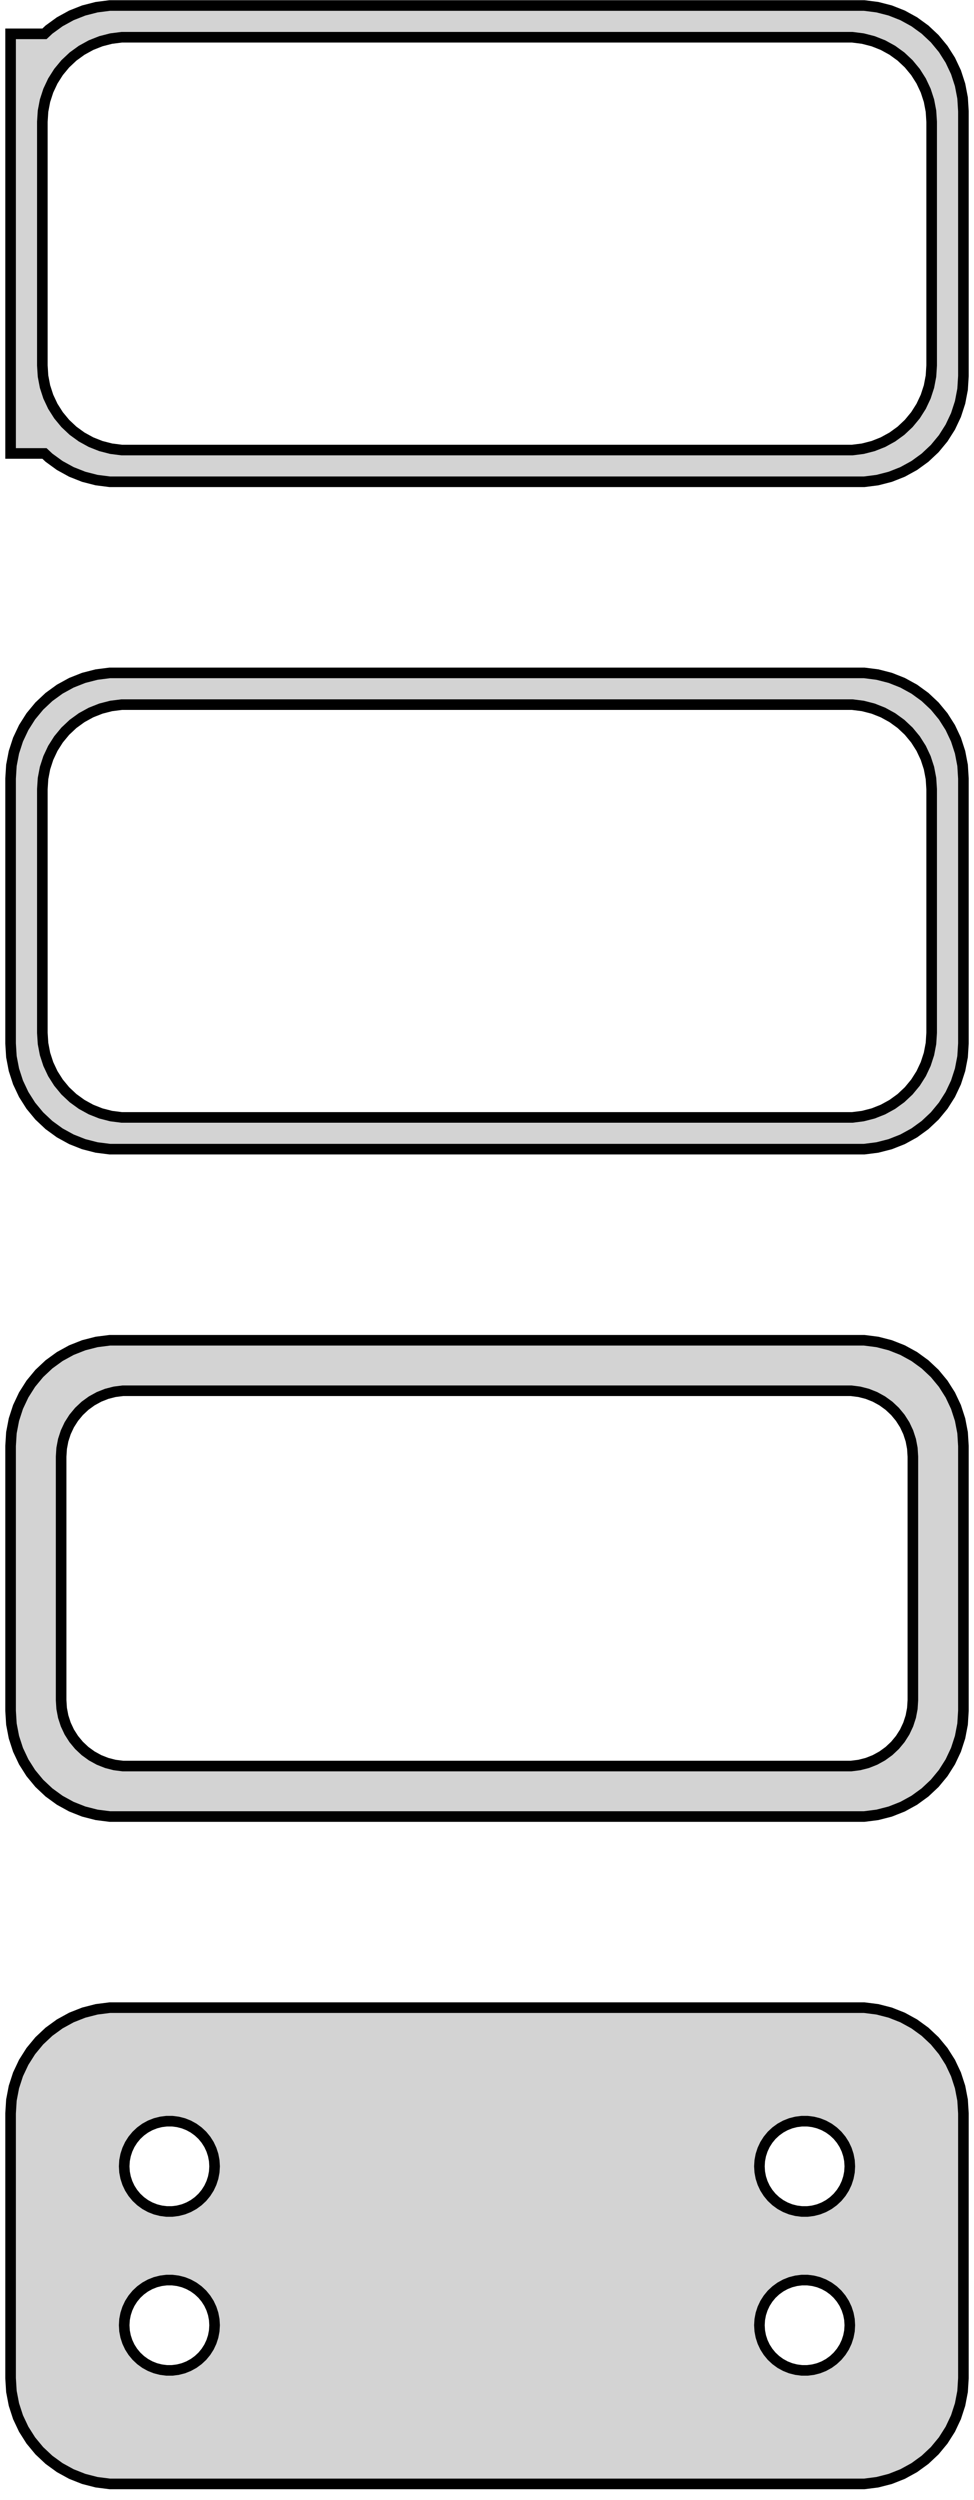 <?xml version="1.0" standalone="no"?>
<!DOCTYPE svg PUBLIC "-//W3C//DTD SVG 1.1//EN" "http://www.w3.org/Graphics/SVG/1.1/DTD/svg11.dtd">
<svg width="46mm" height="118mm" viewBox="-23 -232 46 118" xmlns="http://www.w3.org/2000/svg" version="1.1">
<title>OpenSCAD Model</title>
<path d="
M 18.437,-209.339 L 19.045,-209.495 L 19.629,-209.726 L 20.179,-210.028 L 20.687,-210.397 L 21.145,-210.827
 L 21.545,-211.311 L 21.881,-211.841 L 22.149,-212.409 L 22.343,-213.007 L 22.461,-213.623 L 22.5,-214.25
 L 22.5,-226.75 L 22.461,-227.377 L 22.343,-227.993 L 22.149,-228.591 L 21.881,-229.159 L 21.545,-229.689
 L 21.145,-230.173 L 20.687,-230.603 L 20.179,-230.972 L 19.629,-231.274 L 19.045,-231.505 L 18.437,-231.661
 L 17.814,-231.74 L -17.814,-231.74 L -18.437,-231.661 L -19.045,-231.505 L -19.629,-231.274 L -20.179,-230.972
 L -20.687,-230.603 L -20.9,-230.403 L -22.5,-230.403 L -22.5,-210.597 L -20.9,-210.597 L -20.687,-210.397
 L -20.179,-210.028 L -19.629,-209.726 L -19.045,-209.495 L -18.437,-209.339 L -17.814,-209.26 L 17.814,-209.26
 z
M -17.251,-210.758 L -17.75,-210.821 L -18.236,-210.946 L -18.703,-211.131 L -19.143,-211.373 L -19.55,-211.668
 L -19.916,-212.012 L -20.236,-212.399 L -20.505,-212.823 L -20.719,-213.278 L -20.874,-213.755 L -20.968,-214.249
 L -21,-214.75 L -21,-226.25 L -20.968,-226.751 L -20.874,-227.245 L -20.719,-227.722 L -20.505,-228.177
 L -20.236,-228.601 L -19.916,-228.988 L -19.55,-229.332 L -19.143,-229.627 L -18.703,-229.869 L -18.236,-230.054
 L -17.75,-230.179 L -17.251,-230.242 L 17.251,-230.242 L 17.75,-230.179 L 18.236,-230.054 L 18.703,-229.869
 L 19.143,-229.627 L 19.55,-229.332 L 19.916,-228.988 L 20.236,-228.601 L 20.505,-228.177 L 20.719,-227.722
 L 20.874,-227.245 L 20.968,-226.751 L 21,-226.25 L 21,-214.75 L 20.968,-214.249 L 20.874,-213.755
 L 20.719,-213.278 L 20.505,-212.823 L 20.236,-212.399 L 19.916,-212.012 L 19.55,-211.668 L 19.143,-211.373
 L 18.703,-211.131 L 18.236,-210.946 L 17.75,-210.821 L 17.251,-210.758 z
M 18.437,-177.839 L 19.045,-177.995 L 19.629,-178.226 L 20.179,-178.528 L 20.687,-178.897 L 21.145,-179.327
 L 21.545,-179.811 L 21.881,-180.341 L 22.149,-180.909 L 22.343,-181.507 L 22.461,-182.123 L 22.5,-182.75
 L 22.5,-195.25 L 22.461,-195.877 L 22.343,-196.493 L 22.149,-197.091 L 21.881,-197.659 L 21.545,-198.189
 L 21.145,-198.673 L 20.687,-199.103 L 20.179,-199.472 L 19.629,-199.774 L 19.045,-200.005 L 18.437,-200.161
 L 17.814,-200.24 L -17.814,-200.24 L -18.437,-200.161 L -19.045,-200.005 L -19.629,-199.774 L -20.179,-199.472
 L -20.687,-199.103 L -21.145,-198.673 L -21.545,-198.189 L -21.881,-197.659 L -22.149,-197.091 L -22.343,-196.493
 L -22.461,-195.877 L -22.5,-195.25 L -22.5,-182.75 L -22.461,-182.123 L -22.343,-181.507 L -22.149,-180.909
 L -21.881,-180.341 L -21.545,-179.811 L -21.145,-179.327 L -20.687,-178.897 L -20.179,-178.528 L -19.629,-178.226
 L -19.045,-177.995 L -18.437,-177.839 L -17.814,-177.76 L 17.814,-177.76 z
M -17.251,-179.258 L -17.75,-179.321 L -18.236,-179.446 L -18.703,-179.631 L -19.143,-179.873 L -19.55,-180.168
 L -19.916,-180.512 L -20.236,-180.899 L -20.505,-181.323 L -20.719,-181.778 L -20.874,-182.255 L -20.968,-182.749
 L -21,-183.25 L -21,-194.75 L -20.968,-195.251 L -20.874,-195.745 L -20.719,-196.222 L -20.505,-196.677
 L -20.236,-197.101 L -19.916,-197.488 L -19.55,-197.832 L -19.143,-198.127 L -18.703,-198.369 L -18.236,-198.554
 L -17.75,-198.679 L -17.251,-198.742 L 17.251,-198.742 L 17.75,-198.679 L 18.236,-198.554 L 18.703,-198.369
 L 19.143,-198.127 L 19.55,-197.832 L 19.916,-197.488 L 20.236,-197.101 L 20.505,-196.677 L 20.719,-196.222
 L 20.874,-195.745 L 20.968,-195.251 L 21,-194.75 L 21,-183.25 L 20.968,-182.749 L 20.874,-182.255
 L 20.719,-181.778 L 20.505,-181.323 L 20.236,-180.899 L 19.916,-180.512 L 19.55,-180.168 L 19.143,-179.873
 L 18.703,-179.631 L 18.236,-179.446 L 17.75,-179.321 L 17.251,-179.258 z
M 18.437,-146.339 L 19.045,-146.495 L 19.629,-146.726 L 20.179,-147.028 L 20.687,-147.397 L 21.145,-147.827
 L 21.545,-148.311 L 21.881,-148.841 L 22.149,-149.409 L 22.343,-150.007 L 22.461,-150.623 L 22.5,-151.25
 L 22.5,-163.75 L 22.461,-164.377 L 22.343,-164.993 L 22.149,-165.591 L 21.881,-166.159 L 21.545,-166.689
 L 21.145,-167.173 L 20.687,-167.603 L 20.179,-167.972 L 19.629,-168.274 L 19.045,-168.505 L 18.437,-168.661
 L 17.814,-168.74 L -17.814,-168.74 L -18.437,-168.661 L -19.045,-168.505 L -19.629,-168.274 L -20.179,-167.972
 L -20.687,-167.603 L -21.145,-167.173 L -21.545,-166.689 L -21.881,-166.159 L -22.149,-165.591 L -22.343,-164.993
 L -22.461,-164.377 L -22.5,-163.75 L -22.5,-151.25 L -22.461,-150.623 L -22.343,-150.007 L -22.149,-149.409
 L -21.881,-148.841 L -21.545,-148.311 L -21.145,-147.827 L -20.687,-147.397 L -20.179,-147.028 L -19.629,-146.726
 L -19.045,-146.495 L -18.437,-146.339 L -17.814,-146.26 L 17.814,-146.26 z
M -17.195,-148.643 L -17.583,-148.692 L -17.962,-148.789 L -18.325,-148.933 L -18.668,-149.122 L -18.984,-149.351
 L -19.269,-149.619 L -19.518,-149.92 L -19.728,-150.25 L -19.894,-150.604 L -20.015,-150.976 L -20.088,-151.36
 L -20.113,-151.75 L -20.113,-163.25 L -20.088,-163.64 L -20.015,-164.024 L -19.894,-164.396 L -19.728,-164.75
 L -19.518,-165.08 L -19.269,-165.381 L -18.984,-165.649 L -18.668,-165.878 L -18.325,-166.067 L -17.962,-166.211
 L -17.583,-166.308 L -17.195,-166.357 L 17.195,-166.357 L 17.583,-166.308 L 17.962,-166.211 L 18.325,-166.067
 L 18.668,-165.878 L 18.984,-165.649 L 19.269,-165.381 L 19.518,-165.08 L 19.728,-164.75 L 19.894,-164.396
 L 20.015,-164.024 L 20.088,-163.64 L 20.113,-163.25 L 20.113,-151.75 L 20.088,-151.36 L 20.015,-150.976
 L 19.894,-150.604 L 19.728,-150.25 L 19.518,-149.92 L 19.269,-149.619 L 18.984,-149.351 L 18.668,-149.122
 L 18.325,-148.933 L 17.962,-148.789 L 17.583,-148.692 L 17.195,-148.643 z
M 18.437,-114.839 L 19.045,-114.995 L 19.629,-115.226 L 20.179,-115.528 L 20.687,-115.897 L 21.145,-116.327
 L 21.545,-116.811 L 21.881,-117.341 L 22.149,-117.909 L 22.343,-118.507 L 22.461,-119.123 L 22.5,-119.75
 L 22.5,-132.25 L 22.461,-132.877 L 22.343,-133.493 L 22.149,-134.091 L 21.881,-134.659 L 21.545,-135.189
 L 21.145,-135.673 L 20.687,-136.103 L 20.179,-136.472 L 19.629,-136.774 L 19.045,-137.005 L 18.437,-137.161
 L 17.814,-137.24 L -17.814,-137.24 L -18.437,-137.161 L -19.045,-137.005 L -19.629,-136.774 L -20.179,-136.472
 L -20.687,-136.103 L -21.145,-135.673 L -21.545,-135.189 L -21.881,-134.659 L -22.149,-134.091 L -22.343,-133.493
 L -22.461,-132.877 L -22.5,-132.25 L -22.5,-119.75 L -22.461,-119.123 L -22.343,-118.507 L -22.149,-117.909
 L -21.881,-117.341 L -21.545,-116.811 L -21.145,-116.327 L -20.687,-115.897 L -20.179,-115.528 L -19.629,-115.226
 L -19.045,-114.995 L -18.437,-114.839 L -17.814,-114.76 L 17.814,-114.76 z
M 14.866,-127.619 L 14.6,-127.653 L 14.34,-127.719 L 14.091,-127.818 L 13.856,-127.947 L 13.639,-128.105
 L 13.443,-128.288 L 13.273,-128.495 L 13.129,-128.721 L 13.015,-128.964 L 12.932,-129.219 L 12.882,-129.482
 L 12.865,-129.75 L 12.882,-130.018 L 12.932,-130.281 L 13.015,-130.536 L 13.129,-130.779 L 13.273,-131.005
 L 13.443,-131.212 L 13.639,-131.395 L 13.856,-131.553 L 14.091,-131.682 L 14.34,-131.781 L 14.6,-131.847
 L 14.866,-131.881 L 15.134,-131.881 L 15.4,-131.847 L 15.66,-131.781 L 15.909,-131.682 L 16.144,-131.553
 L 16.361,-131.395 L 16.556,-131.212 L 16.727,-131.005 L 16.871,-130.779 L 16.985,-130.536 L 17.068,-130.281
 L 17.119,-130.018 L 17.135,-129.75 L 17.119,-129.482 L 17.068,-129.219 L 16.985,-128.964 L 16.871,-128.721
 L 16.727,-128.495 L 16.556,-128.288 L 16.361,-128.105 L 16.144,-127.947 L 15.909,-127.818 L 15.66,-127.719
 L 15.4,-127.653 L 15.134,-127.619 z
M -15.134,-127.619 L -15.4,-127.653 L -15.66,-127.719 L -15.909,-127.818 L -16.144,-127.947 L -16.361,-128.105
 L -16.556,-128.288 L -16.727,-128.495 L -16.871,-128.721 L -16.985,-128.964 L -17.068,-129.219 L -17.119,-129.482
 L -17.135,-129.75 L -17.119,-130.018 L -17.068,-130.281 L -16.985,-130.536 L -16.871,-130.779 L -16.727,-131.005
 L -16.556,-131.212 L -16.361,-131.395 L -16.144,-131.553 L -15.909,-131.682 L -15.66,-131.781 L -15.4,-131.847
 L -15.134,-131.881 L -14.866,-131.881 L -14.6,-131.847 L -14.34,-131.781 L -14.091,-131.682 L -13.856,-131.553
 L -13.639,-131.395 L -13.443,-131.212 L -13.273,-131.005 L -13.129,-130.779 L -13.015,-130.536 L -12.932,-130.281
 L -12.882,-130.018 L -12.865,-129.75 L -12.882,-129.482 L -12.932,-129.219 L -13.015,-128.964 L -13.129,-128.721
 L -13.273,-128.495 L -13.443,-128.288 L -13.639,-128.105 L -13.856,-127.947 L -14.091,-127.818 L -14.34,-127.719
 L -14.6,-127.653 L -14.866,-127.619 z
M 14.866,-120.119 L 14.6,-120.153 L 14.34,-120.219 L 14.091,-120.318 L 13.856,-120.447 L 13.639,-120.605
 L 13.443,-120.788 L 13.273,-120.995 L 13.129,-121.221 L 13.015,-121.464 L 12.932,-121.719 L 12.882,-121.982
 L 12.865,-122.25 L 12.882,-122.518 L 12.932,-122.781 L 13.015,-123.036 L 13.129,-123.279 L 13.273,-123.505
 L 13.443,-123.712 L 13.639,-123.895 L 13.856,-124.053 L 14.091,-124.182 L 14.34,-124.281 L 14.6,-124.347
 L 14.866,-124.381 L 15.134,-124.381 L 15.4,-124.347 L 15.66,-124.281 L 15.909,-124.182 L 16.144,-124.053
 L 16.361,-123.895 L 16.556,-123.712 L 16.727,-123.505 L 16.871,-123.279 L 16.985,-123.036 L 17.068,-122.781
 L 17.119,-122.518 L 17.135,-122.25 L 17.119,-121.982 L 17.068,-121.719 L 16.985,-121.464 L 16.871,-121.221
 L 16.727,-120.995 L 16.556,-120.788 L 16.361,-120.605 L 16.144,-120.447 L 15.909,-120.318 L 15.66,-120.219
 L 15.4,-120.153 L 15.134,-120.119 z
M -15.134,-120.119 L -15.4,-120.153 L -15.66,-120.219 L -15.909,-120.318 L -16.144,-120.447 L -16.361,-120.605
 L -16.556,-120.788 L -16.727,-120.995 L -16.871,-121.221 L -16.985,-121.464 L -17.068,-121.719 L -17.119,-121.982
 L -17.135,-122.25 L -17.119,-122.518 L -17.068,-122.781 L -16.985,-123.036 L -16.871,-123.279 L -16.727,-123.505
 L -16.556,-123.712 L -16.361,-123.895 L -16.144,-124.053 L -15.909,-124.182 L -15.66,-124.281 L -15.4,-124.347
 L -15.134,-124.381 L -14.866,-124.381 L -14.6,-124.347 L -14.34,-124.281 L -14.091,-124.182 L -13.856,-124.053
 L -13.639,-123.895 L -13.443,-123.712 L -13.273,-123.505 L -13.129,-123.279 L -13.015,-123.036 L -12.932,-122.781
 L -12.882,-122.518 L -12.865,-122.25 L -12.882,-121.982 L -12.932,-121.719 L -13.015,-121.464 L -13.129,-121.221
 L -13.273,-120.995 L -13.443,-120.788 L -13.639,-120.605 L -13.856,-120.447 L -14.091,-120.318 L -14.34,-120.219
 L -14.6,-120.153 L -14.866,-120.119 z
" stroke="black" fill="lightgray" stroke-width="0.5"/>
</svg>
